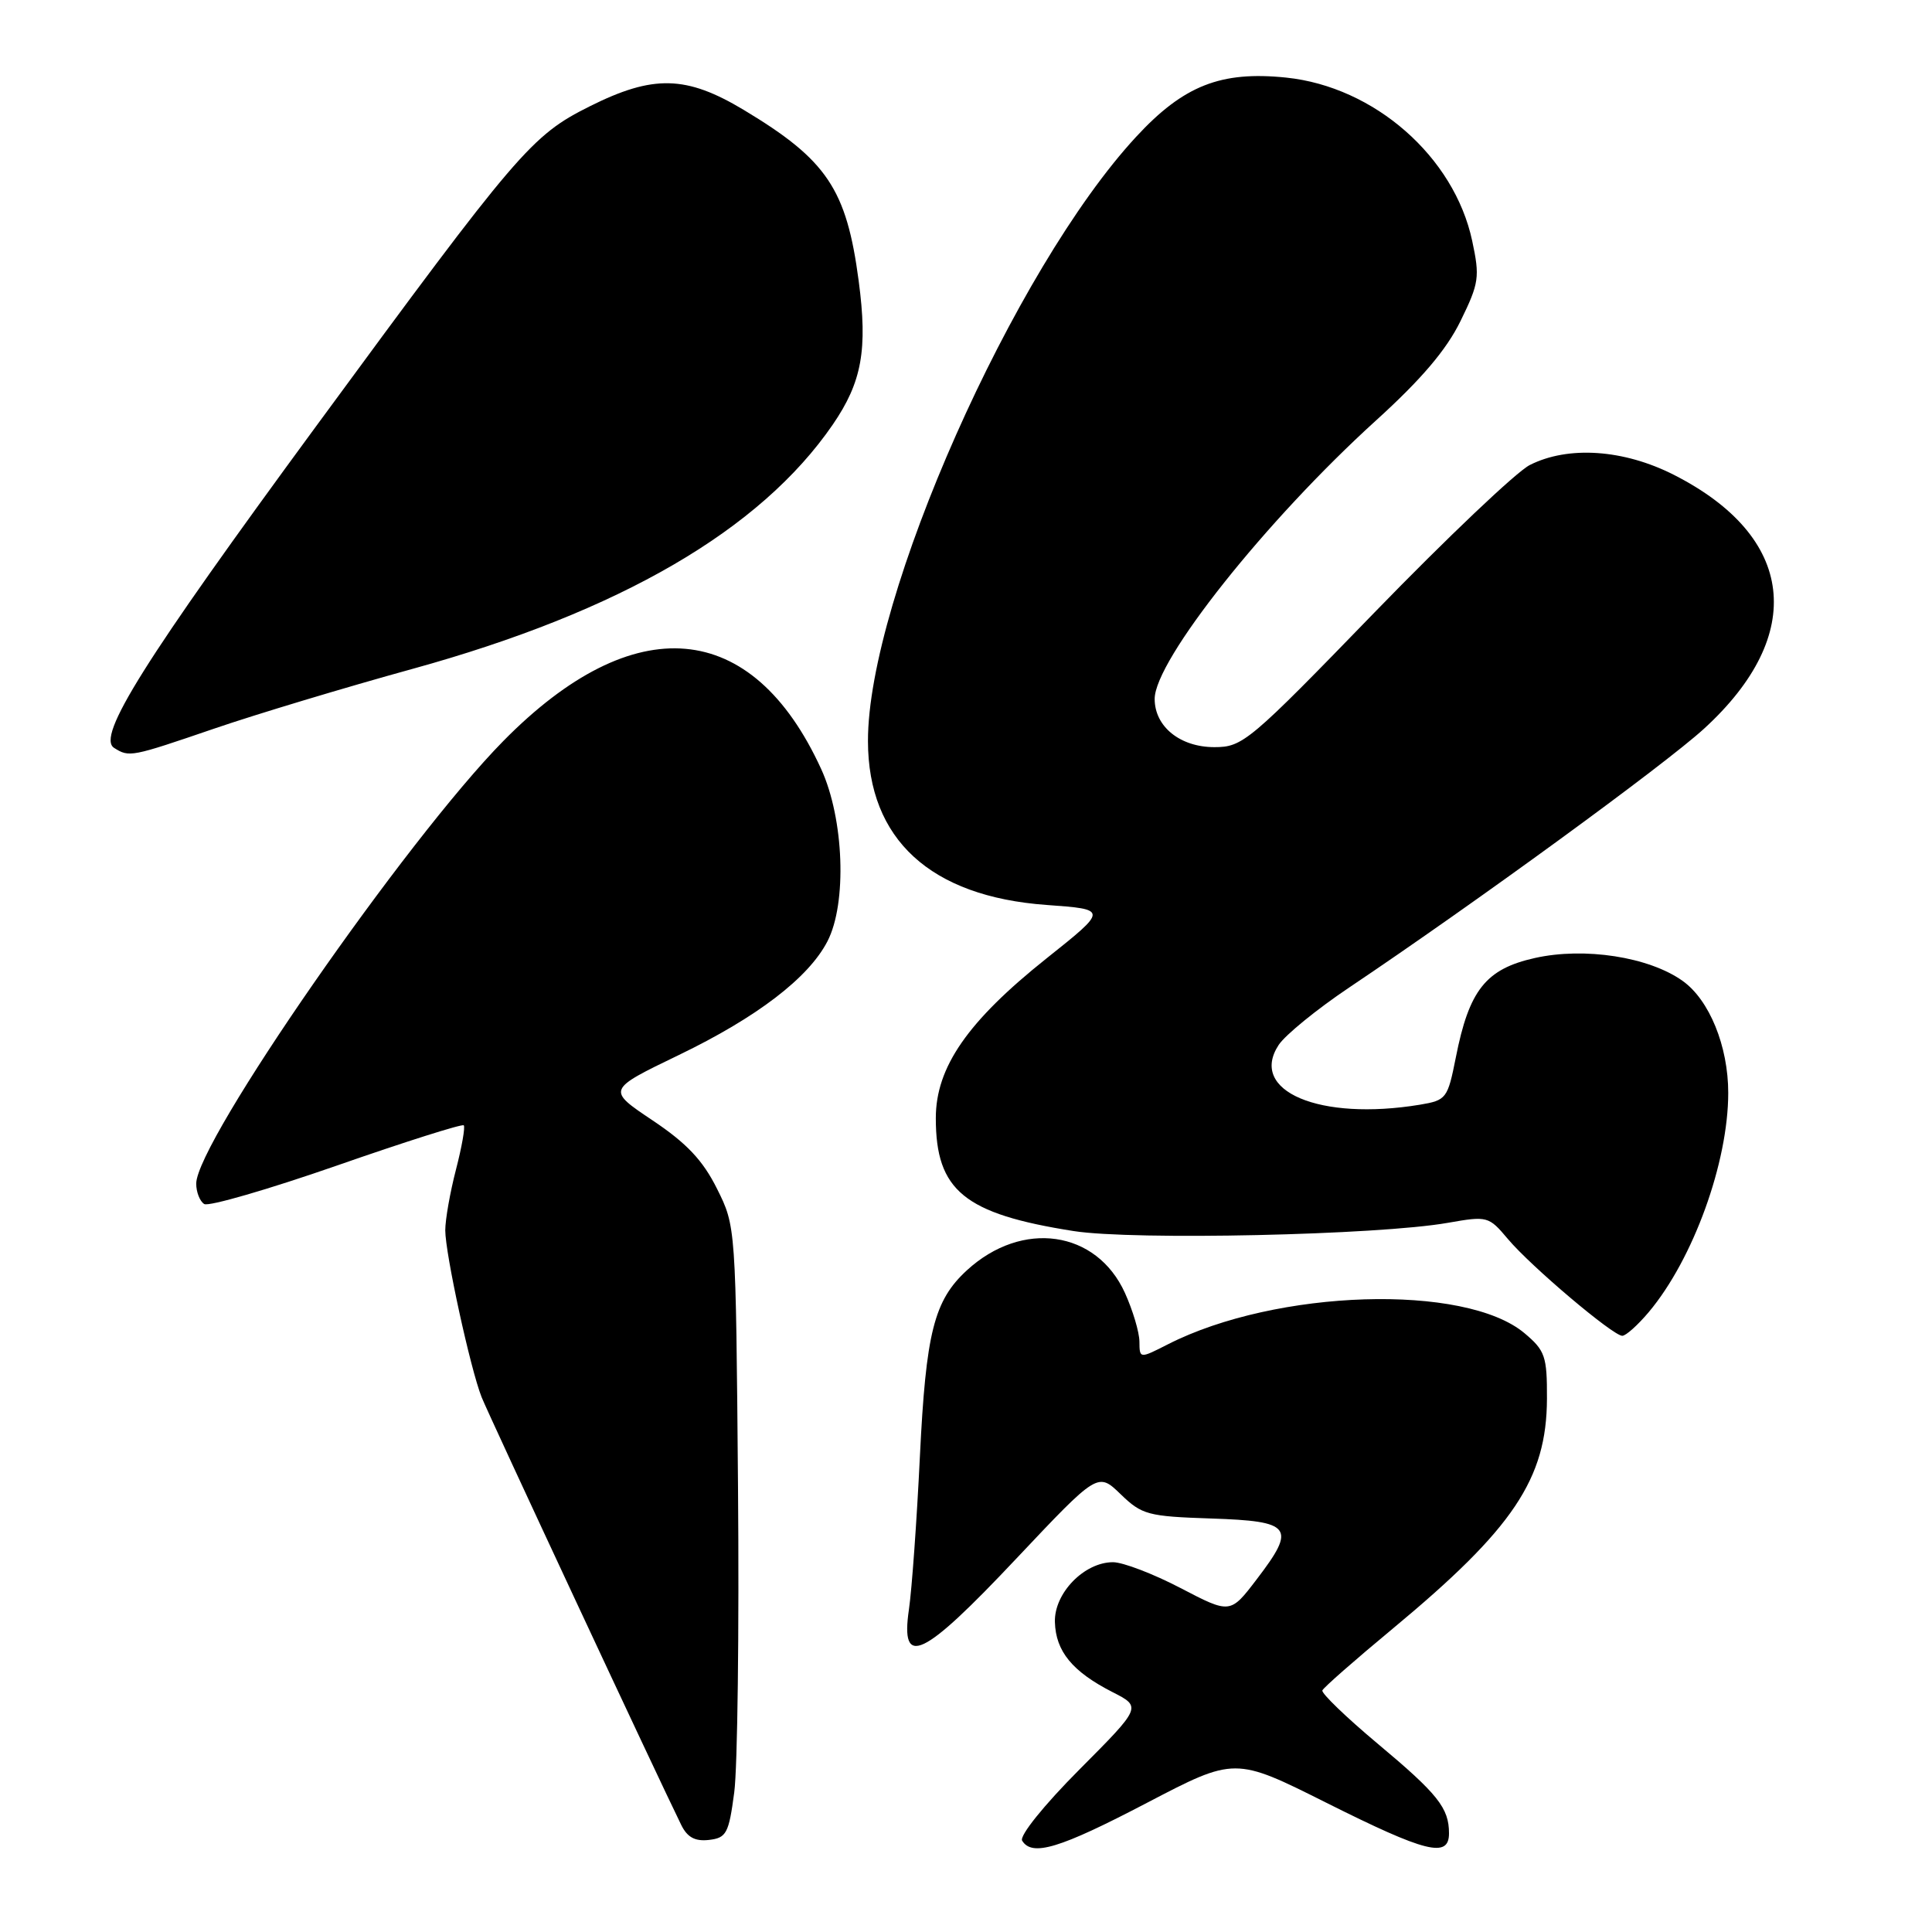 <?xml version="1.0" encoding="UTF-8" standalone="no"?>
<!DOCTYPE svg PUBLIC "-//W3C//DTD SVG 1.1//EN" "http://www.w3.org/Graphics/SVG/1.1/DTD/svg11.dtd" >
<svg xmlns="http://www.w3.org/2000/svg" xmlns:xlink="http://www.w3.org/1999/xlink" version="1.1" viewBox="0 0 256 256">
 <g >
 <path fill="currentColor"
d=" M 151.95 238.90 C 163.63 232.80 163.63 232.80 175.80 238.90 C 188.96 245.49 192.00 246.25 192.00 242.93 C 192.00 239.57 190.54 237.73 182.54 231.04 C 178.36 227.54 175.07 224.36 175.22 223.99 C 175.37 223.61 179.57 219.93 184.55 215.80 C 200.53 202.54 204.94 195.97 204.98 185.34 C 205.00 179.71 204.74 178.96 202.01 176.66 C 194.14 170.04 169.10 170.82 154.75 178.13 C 151.00 180.04 151.00 180.04 150.98 177.77 C 150.97 176.52 150.10 173.62 149.06 171.32 C 145.29 163.01 135.44 161.60 128.12 168.32 C 123.76 172.32 122.69 176.57 121.89 193.00 C 121.48 201.53 120.82 210.64 120.44 213.25 C 119.28 221.13 122.21 219.75 134.66 206.53 C 145.47 195.07 145.47 195.07 148.49 197.99 C 151.31 200.72 152.10 200.93 160.49 201.21 C 171.19 201.56 171.80 202.36 166.54 209.24 C 163.02 213.86 163.02 213.86 156.44 210.43 C 152.82 208.54 148.79 207.00 147.48 207.00 C 143.66 207.00 139.67 211.11 139.78 214.93 C 139.89 218.81 142.09 221.49 147.39 224.20 C 151.28 226.18 151.28 226.18 143.01 234.49 C 138.32 239.20 135.05 243.27 135.44 243.90 C 136.76 246.04 140.40 244.94 151.95 238.90 Z  M 97.29 237.50 C 97.73 234.20 97.95 215.97 97.79 197.00 C 97.50 162.50 97.50 162.50 95.00 157.50 C 93.13 153.75 90.99 151.48 86.46 148.45 C 80.41 144.40 80.41 144.40 89.96 139.79 C 100.30 134.80 107.14 129.57 109.64 124.73 C 112.25 119.69 111.84 108.51 108.81 101.90 C 99.69 81.97 84.01 80.59 66.68 98.20 C 53.78 111.31 26.00 151.35 26.00 156.84 C 26.00 157.96 26.48 159.18 27.06 159.54 C 27.64 159.90 35.53 157.61 44.59 154.46 C 53.64 151.30 61.23 148.90 61.45 149.11 C 61.66 149.33 61.20 151.96 60.42 154.97 C 59.64 157.98 59.00 161.60 59.00 163.02 C 59.00 166.10 62.33 181.39 63.82 185.14 C 64.74 187.46 87.27 235.74 90.26 241.80 C 91.07 243.46 92.10 244.01 93.94 243.80 C 96.26 243.53 96.57 242.94 97.29 237.50 Z  M 218.47 173.86 C 224.35 166.86 229.00 154.05 229.00 144.81 C 229.00 138.63 226.50 132.49 222.95 129.97 C 218.49 126.79 209.95 125.47 203.38 126.94 C 196.88 128.39 194.66 131.18 192.90 140.14 C 191.82 145.57 191.65 145.79 188.14 146.38 C 174.85 148.57 165.42 144.58 169.43 138.46 C 170.30 137.14 174.50 133.72 178.76 130.86 C 195.42 119.68 220.53 101.37 225.79 96.56 C 239.44 84.08 237.90 71.09 221.78 62.91 C 215.14 59.54 207.79 59.04 202.70 61.62 C 200.94 62.51 191.70 71.29 182.16 81.12 C 165.51 98.30 164.67 99.00 160.91 99.00 C 156.37 99.00 153.00 96.28 153.00 92.61 C 153.00 87.51 167.73 68.97 182.31 55.73 C 188.33 50.27 191.66 46.36 193.53 42.53 C 195.99 37.51 196.10 36.71 195.07 31.90 C 192.68 20.76 182.11 11.49 170.41 10.28 C 161.77 9.39 156.83 11.33 150.56 18.11 C 134.33 35.64 114.97 79.25 115.01 98.21 C 115.03 111.22 123.28 118.79 138.66 119.91 C 146.82 120.50 146.82 120.50 138.66 127.00 C 128.22 135.32 124.00 141.41 124.00 148.16 C 124.00 157.76 127.76 160.84 142.25 163.12 C 150.22 164.37 182.62 163.66 191.85 162.03 C 197.09 161.11 197.26 161.15 199.80 164.17 C 202.85 167.80 213.73 177.00 214.96 177.00 C 215.44 177.00 217.01 175.59 218.47 173.86 Z  M 28.40 96.54 C 33.95 94.64 45.77 91.08 54.66 88.63 C 82.16 81.04 100.75 70.23 110.34 56.27 C 114.21 50.63 114.99 46.33 113.78 37.22 C 112.17 25.06 109.58 21.19 98.56 14.57 C 90.93 9.99 86.56 9.88 78.14 14.09 C 70.42 17.95 68.69 19.97 41.87 56.50 C 19.08 87.54 12.76 97.60 15.12 99.10 C 17.13 100.37 17.35 100.32 28.40 96.54 Z "/>
</g>
</svg>